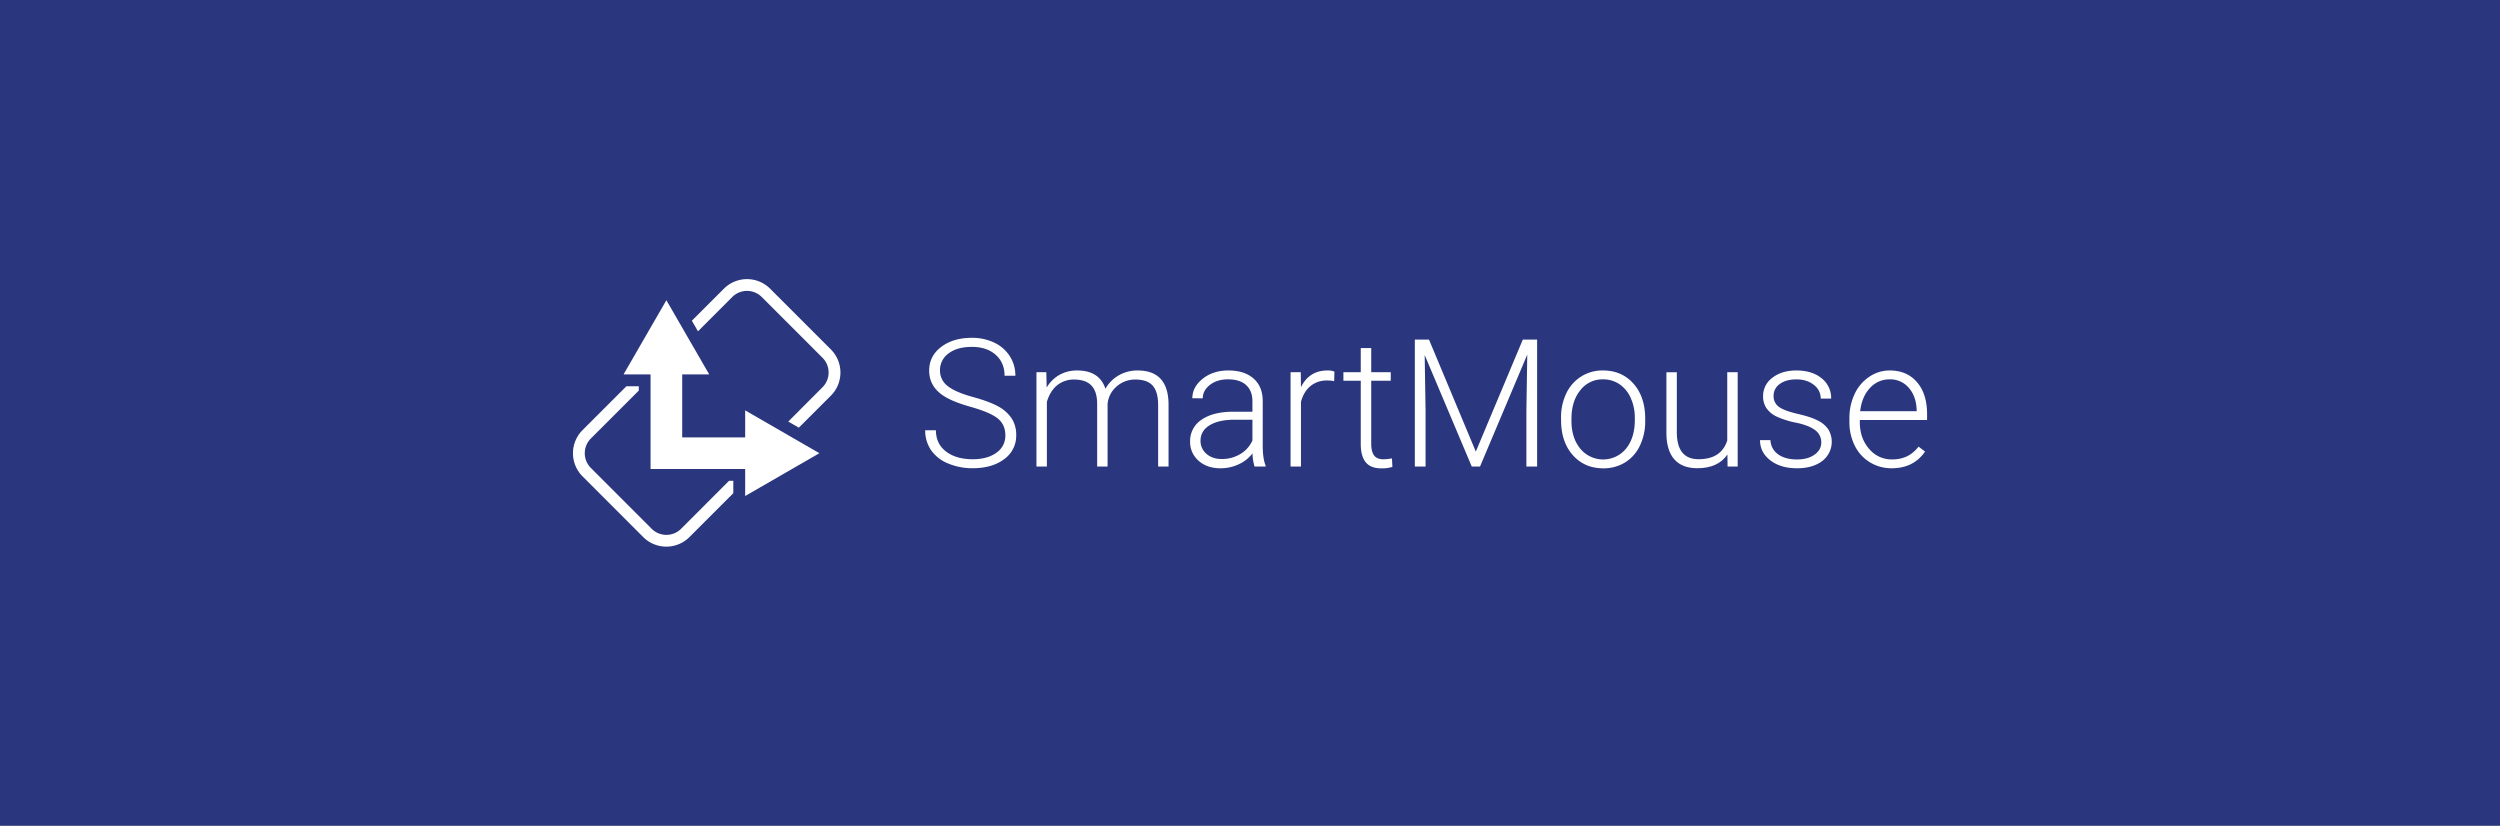 <svg id="fc27aa3b-86bf-41cd-8492-a8f9fef93155" data-name="ed54ab70-90aa-49fd-aa38-236740092461" xmlns="http://www.w3.org/2000/svg" viewBox="0 0 1920 634.09">
  <rect x="0" y="0" width="1920" height="634.09" fill="#808080" stroke="none"/>
  <polygon points="0 0 1920 0 1920 634.09 1920 634.09 0 634.09 0 0" style="fill: #2a377e"/>
  <g>
    <g>
      <polygon points="606.87 335.13 598.74 330.43 598.74 330.43 572.29 315.16 572.29 335.91 523.93 335.91 523.93 287.55 544.68 287.55 529.4 261.1 529.4 261.1 524.71 252.96 524.71 252.96 511.78 230.57 478.88 287.55 499.63 287.55 499.63 290.87 499.63 335.91 499.63 348.06 499.63 360.21 511.78 360.21 523.93 360.21 572.29 360.21 572.29 380.95 629.27 348.06 606.87 335.13 606.87 335.13" style="fill: #fff"/>
      <path d="M523.1,629.09a16,16,0,0,1-22.63,0l0,0-46.68-46.7a16,16,0,0,1,0-22.63l0,0,36.8-36.8v-3.31h-9.51l-33.7,33.7a25.08,25.08,0,0,0,0,35.47h0L494,635.49a25.14,25.14,0,0,0,35.48,0l33.71-33.71v-9.51H559.9Z" transform="translate(0 -223)" style="fill: #fff"/>
      <path d="M638.13,491.39l-46.69-46.68a25.08,25.08,0,0,0-35.47,0h0l-24.61,24.61,4.69,8.13,26.34-26.36a16,16,0,0,1,22.62,0l46.68,46.68a16,16,0,0,1,0,22.63l0,0-26.3,26.36,8.13,4.69,24.62-24.61A25.12,25.12,0,0,0,638.13,491.39Z" transform="translate(0 -223)" style="fill: #fff"/>
    </g>
    <g>
      <path d="M772.11,557.32q0-8.1-5.69-12.82t-20.81-9q-15.14-4.25-22.09-9.27-9.91-7.1-9.91-18.61,0-11.17,9.21-18.17t23.52-7a39,39,0,0,1,17.37,3.75,28.31,28.31,0,0,1,11.88,10.44,27.41,27.41,0,0,1,4.22,14.92h-8.3q0-10-6.83-16.08t-18.34-6.07q-11.18,0-17.8,5a15.59,15.59,0,0,0-6.63,13,14.77,14.77,0,0,0,6,12.14q6,4.69,19.07,8.28t19.88,7.43a28.47,28.47,0,0,1,10.18,9.2,23.11,23.11,0,0,1,3.41,12.65,22,22,0,0,1-9.2,18.48q-9.21,7-24.27,7a47.66,47.66,0,0,1-18.9-3.68A29,29,0,0,1,715,568.63a26.63,26.63,0,0,1-4.45-15.19h8.24q0,10.3,7.69,16.26t20.48,6q11.38,0,18.28-5A15.72,15.72,0,0,0,772.11,557.32Z" transform="translate(0 -223)" style="fill: #fff"/>
      <path d="M803.57,508.86l.27,11.78a26.83,26.83,0,0,1,10-9.84,27.53,27.53,0,0,1,13.39-3.28q17.13,0,21.75,14.06a27.08,27.08,0,0,1,10.37-10.41,28.86,28.86,0,0,1,14.33-3.65q23.3,0,23.76,25.43v48.33h-8V533.56q-.08-9.7-4.19-14.39t-13.42-4.69a21.33,21.33,0,0,0-14.58,5.61,19.8,19.8,0,0,0-6.63,13.29V581.3h-8V533q-.06-9.3-4.38-13.88T825,514.48a20.2,20.2,0,0,0-13,4.32q-5.43,4.32-8,12.82v49.66h-8V508.86Z" transform="translate(0 -223)" style="fill: #fff"/>
      <path d="M963.47,581.28a38.51,38.51,0,0,1-1.54-10.11,27.89,27.89,0,0,1-10.74,8.47,32.78,32.78,0,0,1-13.82,3q-10.44,0-16.9-5.82A19,19,0,0,1,914,562.09a19.37,19.37,0,0,1,8.8-16.73q8.81-6.17,24.53-6.16h14.53V531q0-7.77-4.79-12.22t-14-4.45q-8.37,0-13.86,4.28t-5.49,10.31l-8-.07q0-8.62,8-15t19.75-6.33q12.1,0,19.11,6.06t7.19,16.9v34.27q0,10.5,2.21,15.73v.8Zm-25.16-5.76a26.86,26.86,0,0,0,14.35-3.88,22.84,22.84,0,0,0,9.21-10.37V545.34H947.54q-12,.13-18.74,4.38T922,561.4a13,13,0,0,0,4.52,10.11Q931.08,575.53,938.31,575.52Z" transform="translate(0 -223)" style="fill: #fff"/>
      <path d="M1024.65,515.69a29,29,0,0,0-5.42-.47,19.51,19.51,0,0,0-12.68,4.18q-5.19,4.19-7.4,12.15v49.73h-8V508.86H999l.13,11.51q6.36-12.86,20.41-12.85a13.09,13.09,0,0,1,5.29.87Z" transform="translate(0 -223)" style="fill: #fff"/>
      <path d="M1053.1,490.32v18.54h15v6.56h-15v48.31q0,6,2.17,9t7.27,3a48.72,48.72,0,0,0,6.49-.67l.33,6.5a26.1,26.1,0,0,1-8.56,1.13q-8.23,0-12-4.79t-3.74-14.09V515.42h-13.32v-6.56h13.32V490.32Z" transform="translate(0 -223)" style="fill: #fff"/>
      <path d="M1097.48,483.83l35.94,86,36.08-86h11v97.45h-8.23V538.84l.67-43.5-36.28,85.94h-6.36l-36.14-85.61.67,42.91v42.7h-8.23V483.83Z" transform="translate(0 -223)" style="fill: #fff"/>
      <path d="M1198.88,544a42.56,42.56,0,0,1,4-18.81,30.42,30.42,0,0,1,28.21-17.67q14.46,0,23.43,10.14t9,26.87v1.68a43,43,0,0,1-4,18.91,30.33,30.33,0,0,1-11.41,13,31.36,31.36,0,0,1-16.8,4.55q-14.4,0-23.4-10.14t-9-26.87Zm8,2.21q0,13,6.73,21.32a22.77,22.77,0,0,0,32.05,3.16,22.47,22.47,0,0,0,3.16-3.16q6.72-8.34,6.72-22V544a36.63,36.63,0,0,0-3.08-15.2,24.74,24.74,0,0,0-8.63-10.67,22,22,0,0,0-12.72-3.78,21.39,21.39,0,0,0-17.47,8.4q-6.77,8.4-6.76,22Z" transform="translate(0 -223)" style="fill: #fff"/>
      <path d="M1326.66,572.09q-7.23,10.51-23.1,10.51-11.58,0-17.6-6.73T1279.8,556v-47.1h8V555q0,20.67,16.73,20.68,17.4,0,22-14.39V508.86h8v72.42h-7.76Z" transform="translate(0 -223)" style="fill: #fff"/>
      <path d="M1398.74,562.87a11.42,11.42,0,0,0-4.78-9.57q-4.79-3.62-14.43-5.65a65.15,65.15,0,0,1-15-4.69,19.85,19.85,0,0,1-7.89-6.46,16,16,0,0,1-2.58-9.23,17.23,17.23,0,0,1,7.16-14.16q7.15-5.58,18.34-5.59,12.12,0,19.44,6a19.2,19.2,0,0,1,7.33,15.63h-8a13,13,0,0,0-5.32-10.58q-5.33-4.22-13.42-4.21-7.9,0-12.68,3.51a10.83,10.83,0,0,0-4.79,9.14,9.89,9.89,0,0,0,4,8.4q4,3,14.53,5.45t15.79,5.29a20.37,20.37,0,0,1,7.8,6.76,18.57,18.57,0,0,1-4.85,24.23q-7.4,5.49-19.31,5.49-12.64,0-20.52-6.13T1351.7,561h8a13.92,13.92,0,0,0,5.92,10.94q5.46,3.91,14.43,3.92,8.37,0,13.52-3.68T1398.74,562.87Z" transform="translate(0 -223)" style="fill: #fff"/>
      <path d="M1452.83,582.62a31.49,31.49,0,0,1-16.7-4.55,31.05,31.05,0,0,1-11.62-12.69,39.65,39.65,0,0,1-4.15-18.24v-2.87a42.58,42.58,0,0,1,4.05-18.81,32.23,32.23,0,0,1,11.28-13.15,27.84,27.84,0,0,1,15.66-4.79q13.19,0,20.92,9t7.73,24.57v4.49h-51.67v1.53q0,12.33,7.06,20.52a22.43,22.43,0,0,0,17.77,8.2,26.12,26.12,0,0,0,11.35-2.34,25.29,25.29,0,0,0,8.93-7.5l5,3.82Q1469.63,582.62,1452.83,582.62Zm-1.48-68.27a20,20,0,0,0-15.22,6.62q-6.2,6.63-7.54,17.81H1472v-.87q-.33-10.44-6-17A18.46,18.46,0,0,0,1451.35,514.35Z" transform="translate(0 -223)" style="fill: #fff"/>
    </g>
  </g>
</svg>
